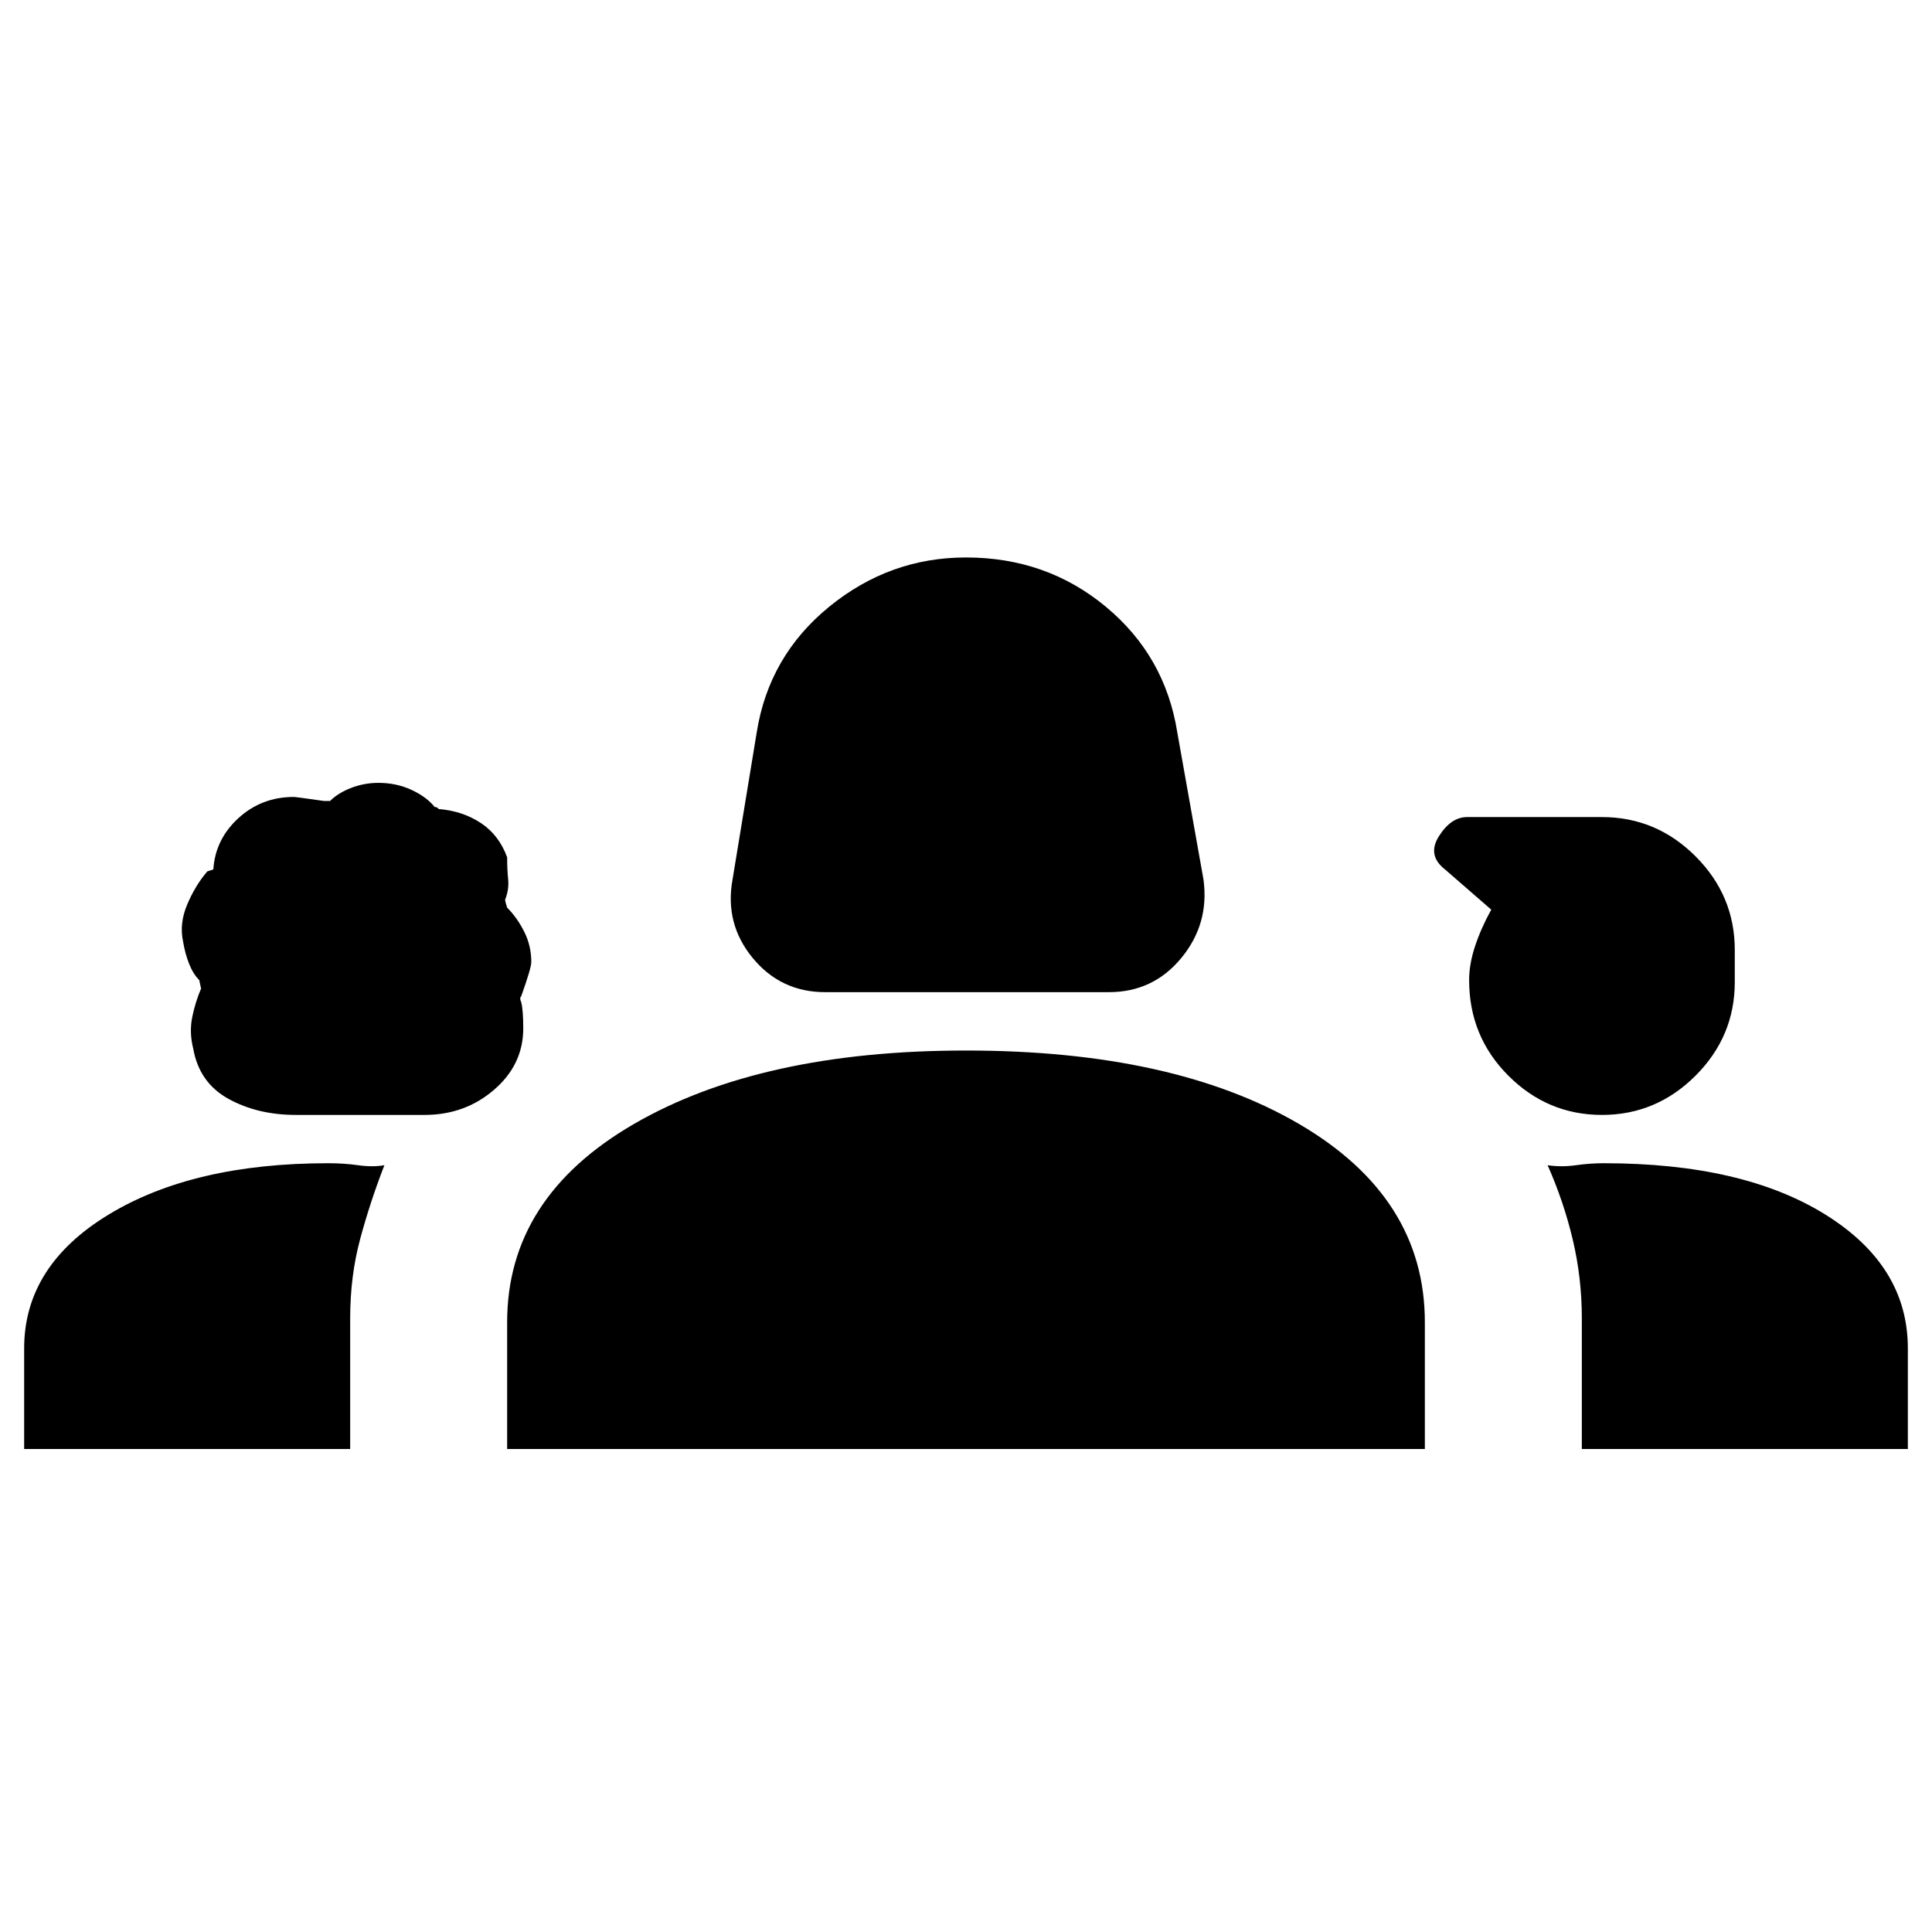 <svg xmlns="http://www.w3.org/2000/svg" height="48" width="48"><path d="M20.5 24.65q-1.1 0-1.8-.85t-.5-1.95l.6-3.65q.3-1.9 1.8-3.125T24 13.85q2 0 3.475 1.225T29.25 18.2l.65 3.65q.15 1.1-.55 1.95-.7.85-1.8.85ZM7.35 27.7q-.95 0-1.675-.4-.725-.4-.875-1.25-.1-.4-.025-.775.075-.375.225-.725 0 .05-.05-.2-.15-.15-.25-.4t-.15-.55q-.1-.45.1-.925.2-.475.5-.825l.15-.05q.05-.75.625-1.275Q6.5 19.8 7.3 19.8q.05 0 .75.1h.15q.2-.2.525-.325t.675-.125q.45 0 .825.175.375.175.575.425.05 0 .075.025l.025.025q.6.05 1.05.35.45.3.65.85 0 .3.025.55.025.25-.075.5 0 .05.05.2.25.25.425.6t.175.75q0 .15-.25.85-.05.05 0 .15.05.2.05.65 0 .9-.725 1.525-.725.625-1.725.625Zm32.45 0q-1.35 0-2.325-.975-.975-.975-.975-2.375 0-.4.15-.85.15-.45.4-.9l-1.15-1q-.45-.35-.15-.825.3-.475.7-.475h3.35q1.35 0 2.325.975.975.975.975 2.325v.8q0 1.35-.975 2.325-.975.975-2.325.975ZM.6 36v-2.5q0-2.05 2.1-3.325Q4.8 28.9 8.15 28.9q.4 0 .75.05t.65 0q-.35.9-.6 1.825-.25.925-.25 1.975V36Zm12 0v-3.15q0-3.1 3.15-4.925Q18.9 26.1 24 26.1q5.15 0 8.275 1.825T35.4 32.85V36Zm26.7 0v-3.25q0-1-.225-1.95t-.625-1.85q.35.05.7 0t.7-.05q3.45 0 5.5 1.275T47.4 33.5V36Z"/></svg>